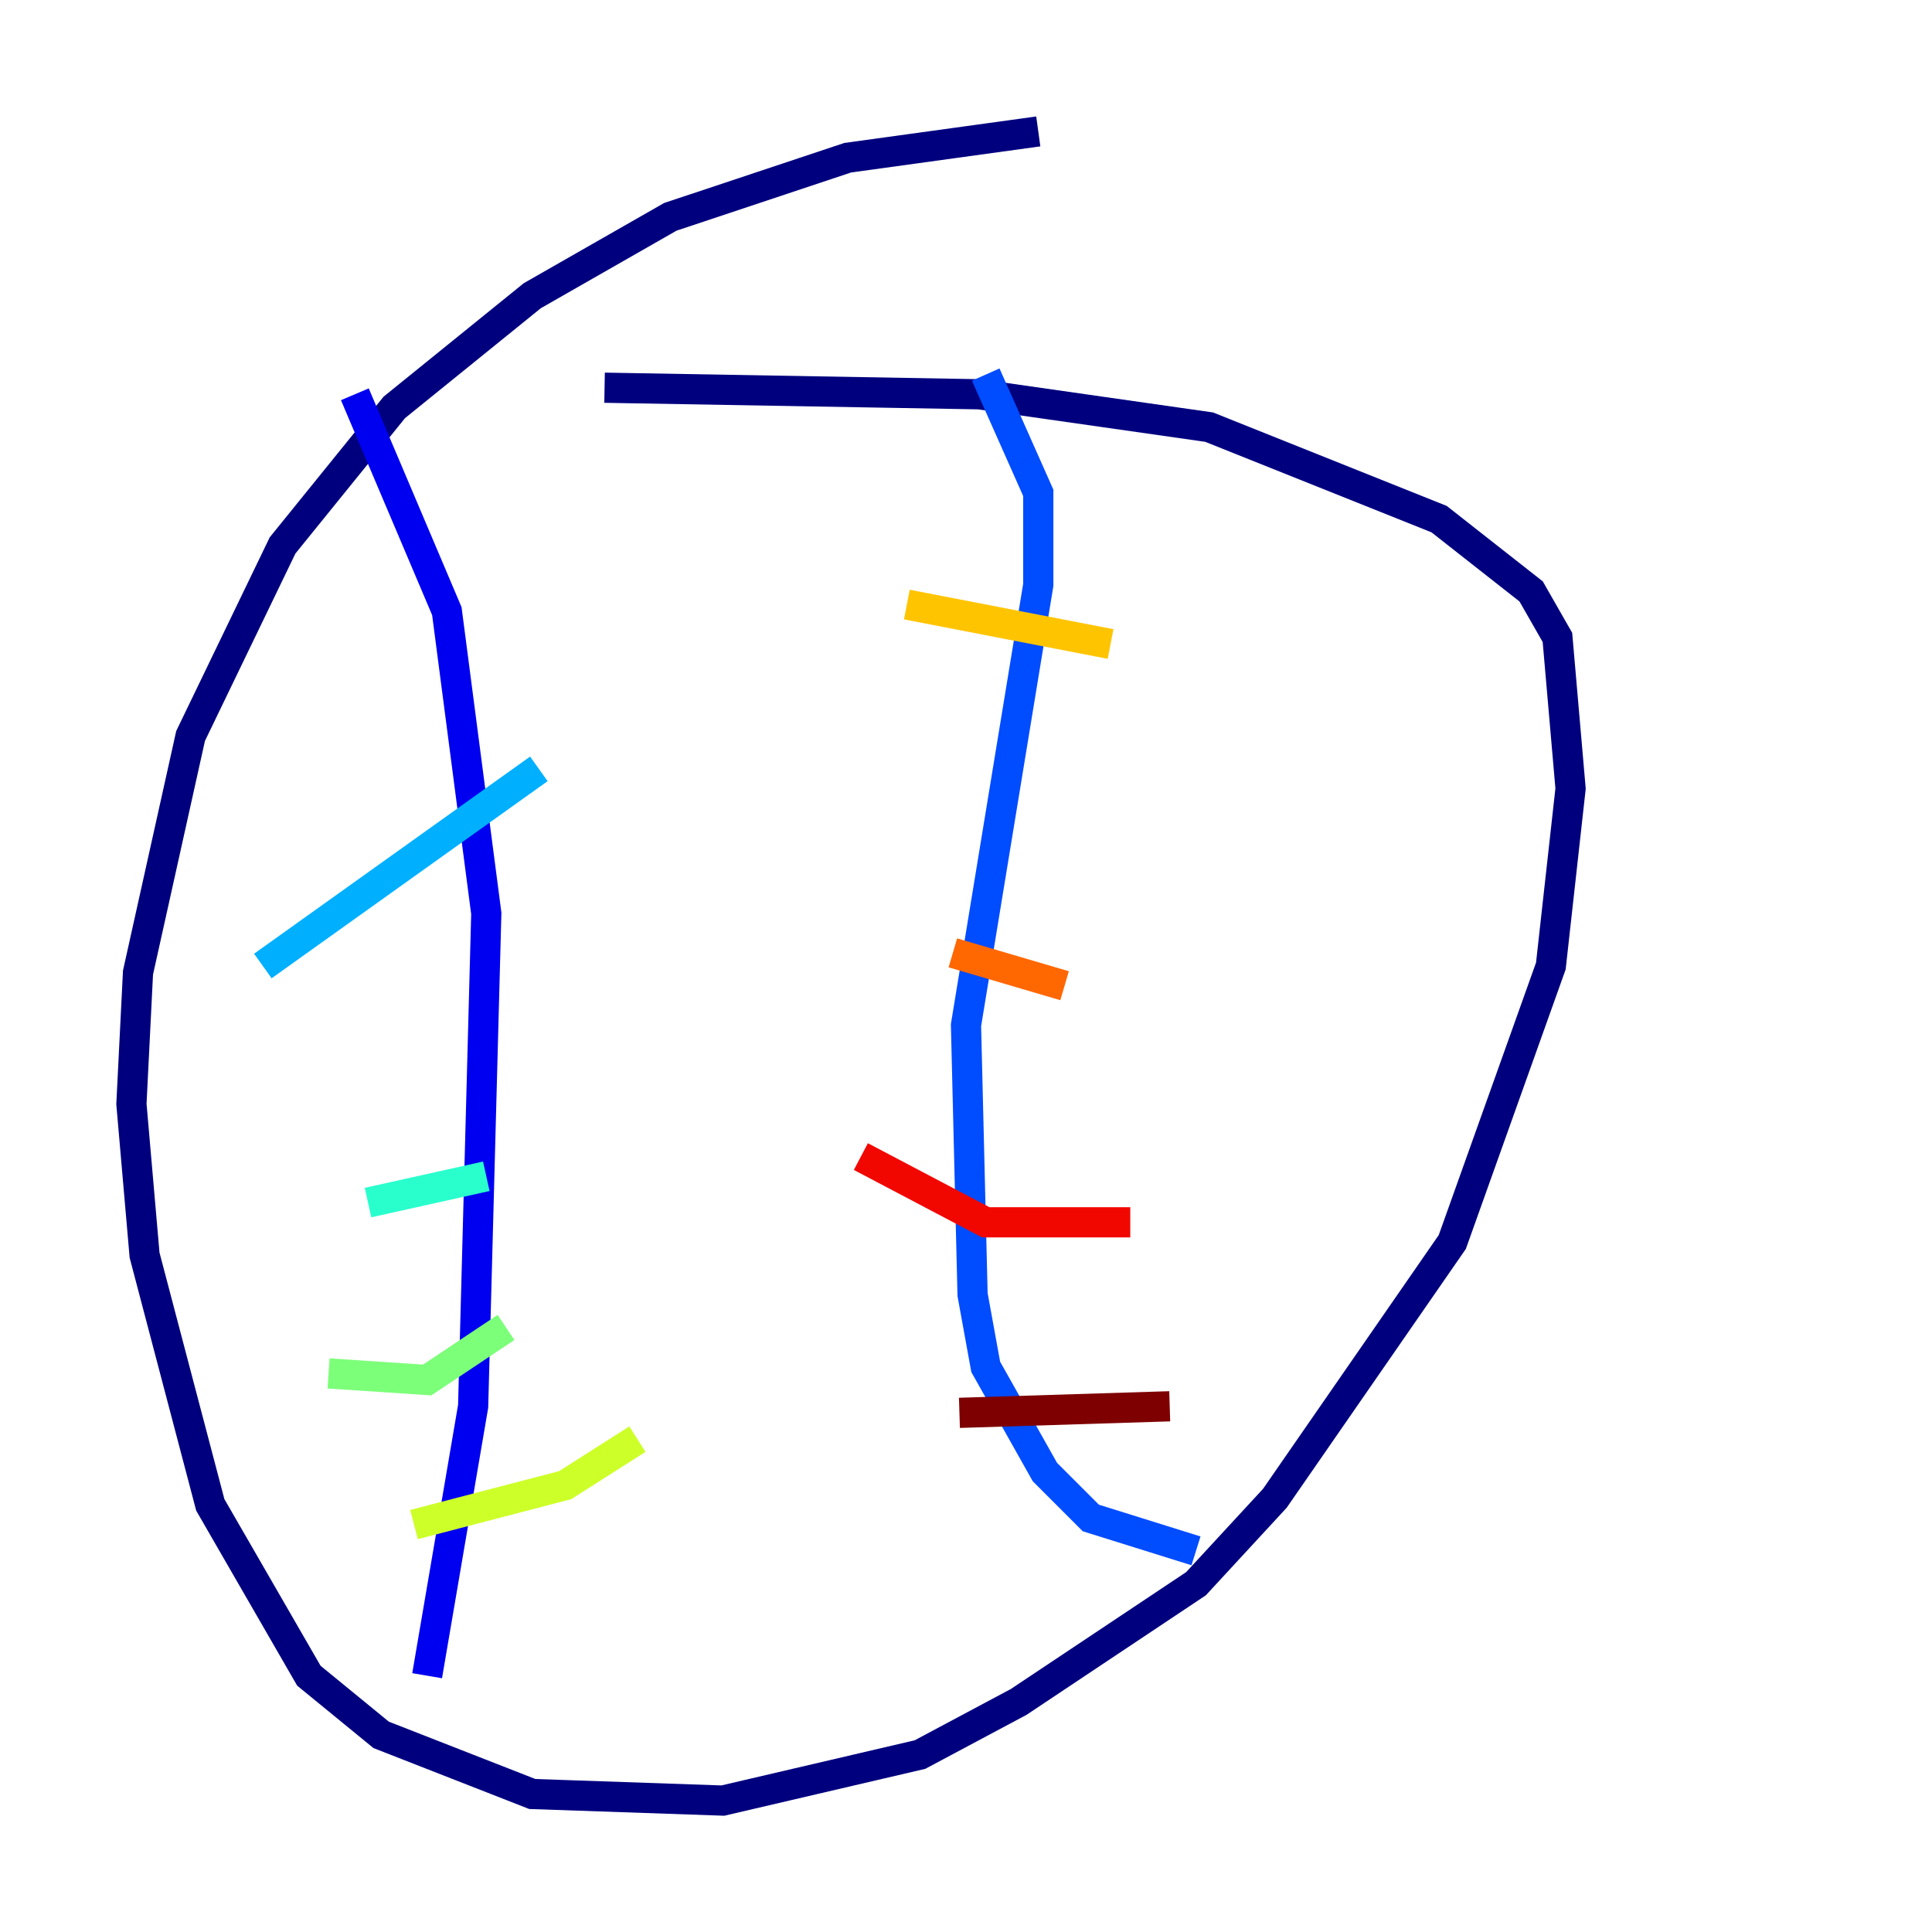 <?xml version="1.0" encoding="utf-8" ?>
<svg baseProfile="tiny" height="128" version="1.2" viewBox="0,0,128,128" width="128" xmlns="http://www.w3.org/2000/svg" xmlns:ev="http://www.w3.org/2001/xml-events" xmlns:xlink="http://www.w3.org/1999/xlink"><defs /><polyline fill="none" points="68.789,8.707 56.163,10.449 44.408,14.367 35.265,19.592 26.122,26.993 18.721,36.136 12.626,48.762 9.143,64.435 8.707,73.143 9.578,83.156 13.932,99.701 20.463,111.02 25.252,114.939 35.265,118.857 47.891,119.293 60.952,116.245 67.483,112.762 79.238,104.925 84.463,99.265 96.218,82.286 102.748,64.0 104.054,52.245 103.184,42.231 101.442,39.184 95.347,34.395 80.109,28.299 64.871,26.122 40.054,25.687" stroke="#00007f" stroke-width="2" /><polyline fill="none" points="23.51,26.122 29.605,40.49 32.218,60.517 31.347,93.17 28.299,111.02" stroke="#0000f1" stroke-width="2" /><polyline fill="none" points="65.306,24.816 68.789,32.653 68.789,38.748 64.0,67.918 64.435,85.769 65.306,90.558 69.225,97.524 72.272,100.571 79.238,102.748" stroke="#004cff" stroke-width="2" /><polyline fill="none" points="17.415,64.0 35.701,50.939" stroke="#00b0ff" stroke-width="2" /><polyline fill="none" points="24.381,79.674 32.218,77.932" stroke="#29ffcd" stroke-width="2" /><polyline fill="none" points="21.769,90.993 28.299,91.429 33.524,87.946" stroke="#7cff79" stroke-width="2" /><polyline fill="none" points="27.429,101.007 37.442,98.395 42.231,95.347" stroke="#cdff29" stroke-width="2" /><polyline fill="none" points="60.082,40.054 73.578,42.667" stroke="#ffc400" stroke-width="2" /><polyline fill="none" points="63.129,63.129 70.531,65.306" stroke="#ff6700" stroke-width="2" /><polyline fill="none" points="57.034,76.626 65.306,80.98 74.884,80.98" stroke="#f10700" stroke-width="2" /><polyline fill="none" points="63.565,93.605 77.497,93.17" stroke="#7f0000" stroke-width="2" /></svg>